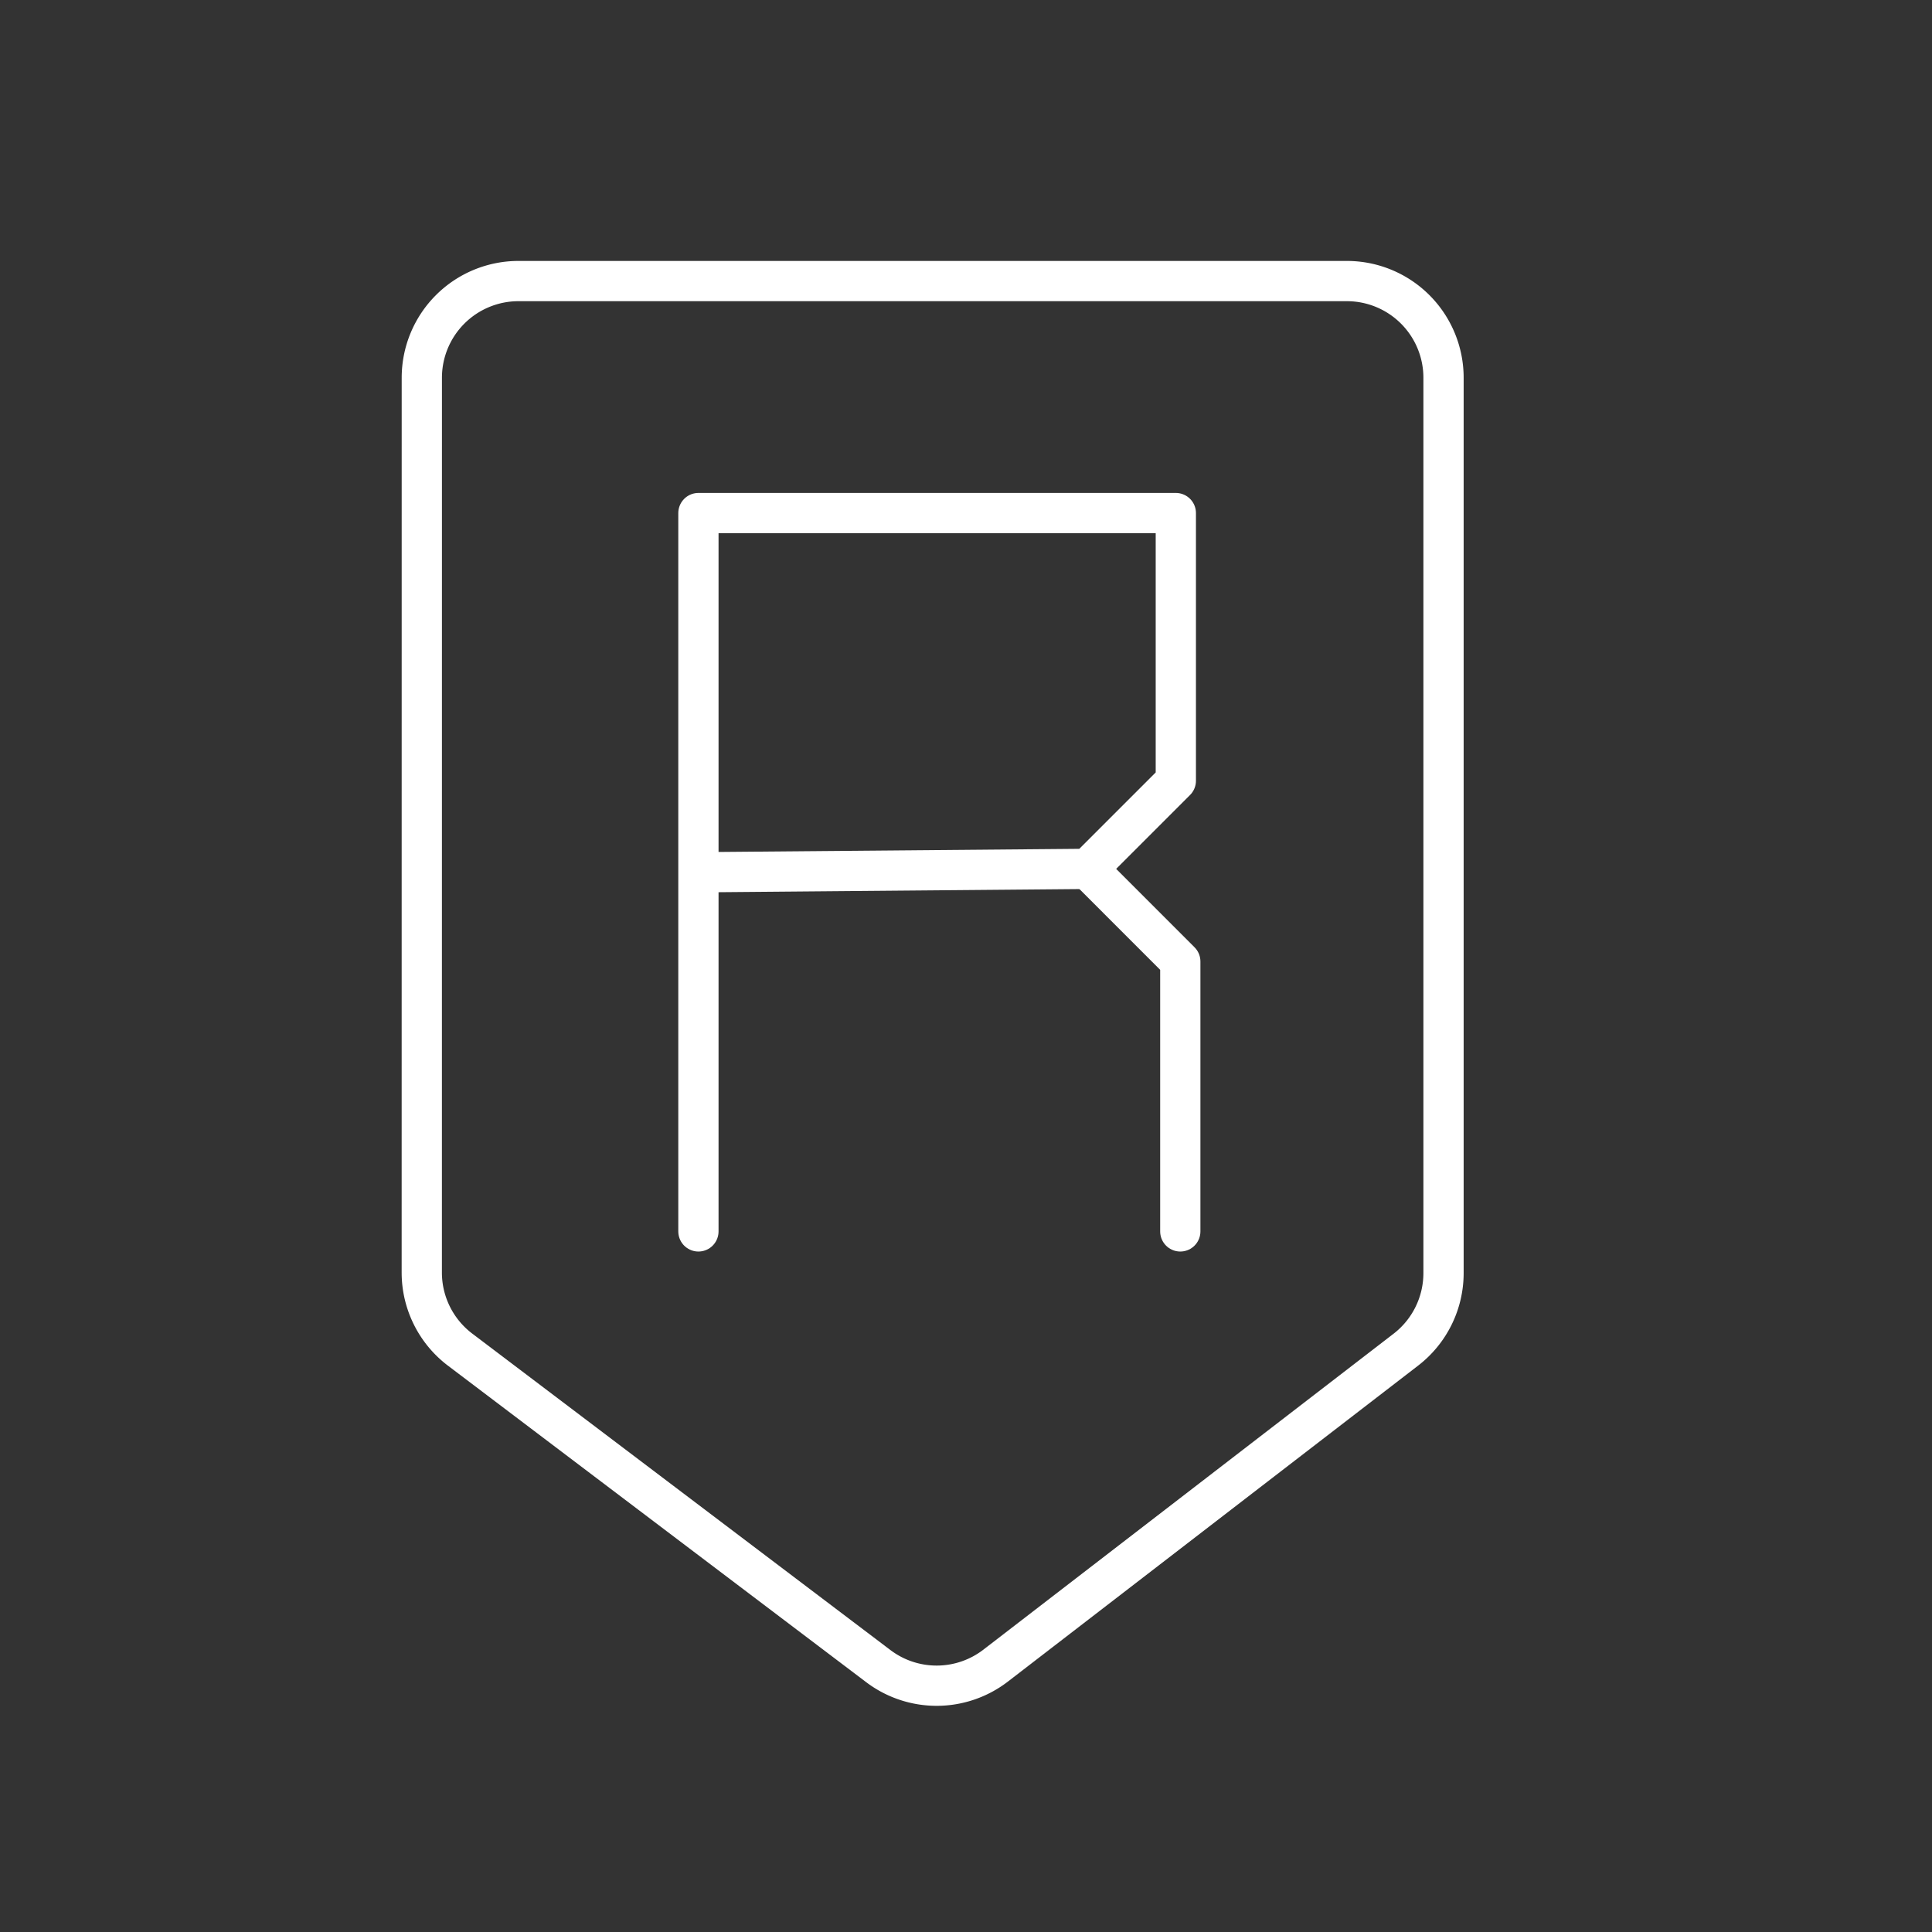 <svg id="Layer_1" data-name="Layer 1" xmlns="http://www.w3.org/2000/svg" viewBox="0 0 48 48"><rect x="0" y="0" width="48" height="48" fill="#333333" stroke="none"/><defs><style>.cls-1{fill:none;stroke:#fff;stroke-linecap:round;stroke-linejoin:round;}</style></defs><polyline class="cls-1" points="17.352 30.594 17.352 12.747 29.213 12.747 29.213 19.398 27.024 21.587 17.352 21.671"/><polyline class="cls-1" points="27.024 21.587 29.324 23.888 29.324 30.594"/><path class="cls-1" d="M12.881,6.983h20.581a2.402,2.402,0,0,1,2.402,2.402V31.629a2.402,2.402,0,0,1-.936,1.903l-10.192,7.85a2.402,2.402,0,0,1-2.915.012L11.431,33.531a2.402,2.402,0,0,1-.952-1.915l.001-22.231A2.402,2.402,0,0,1,12.881,6.983Z"/></svg>